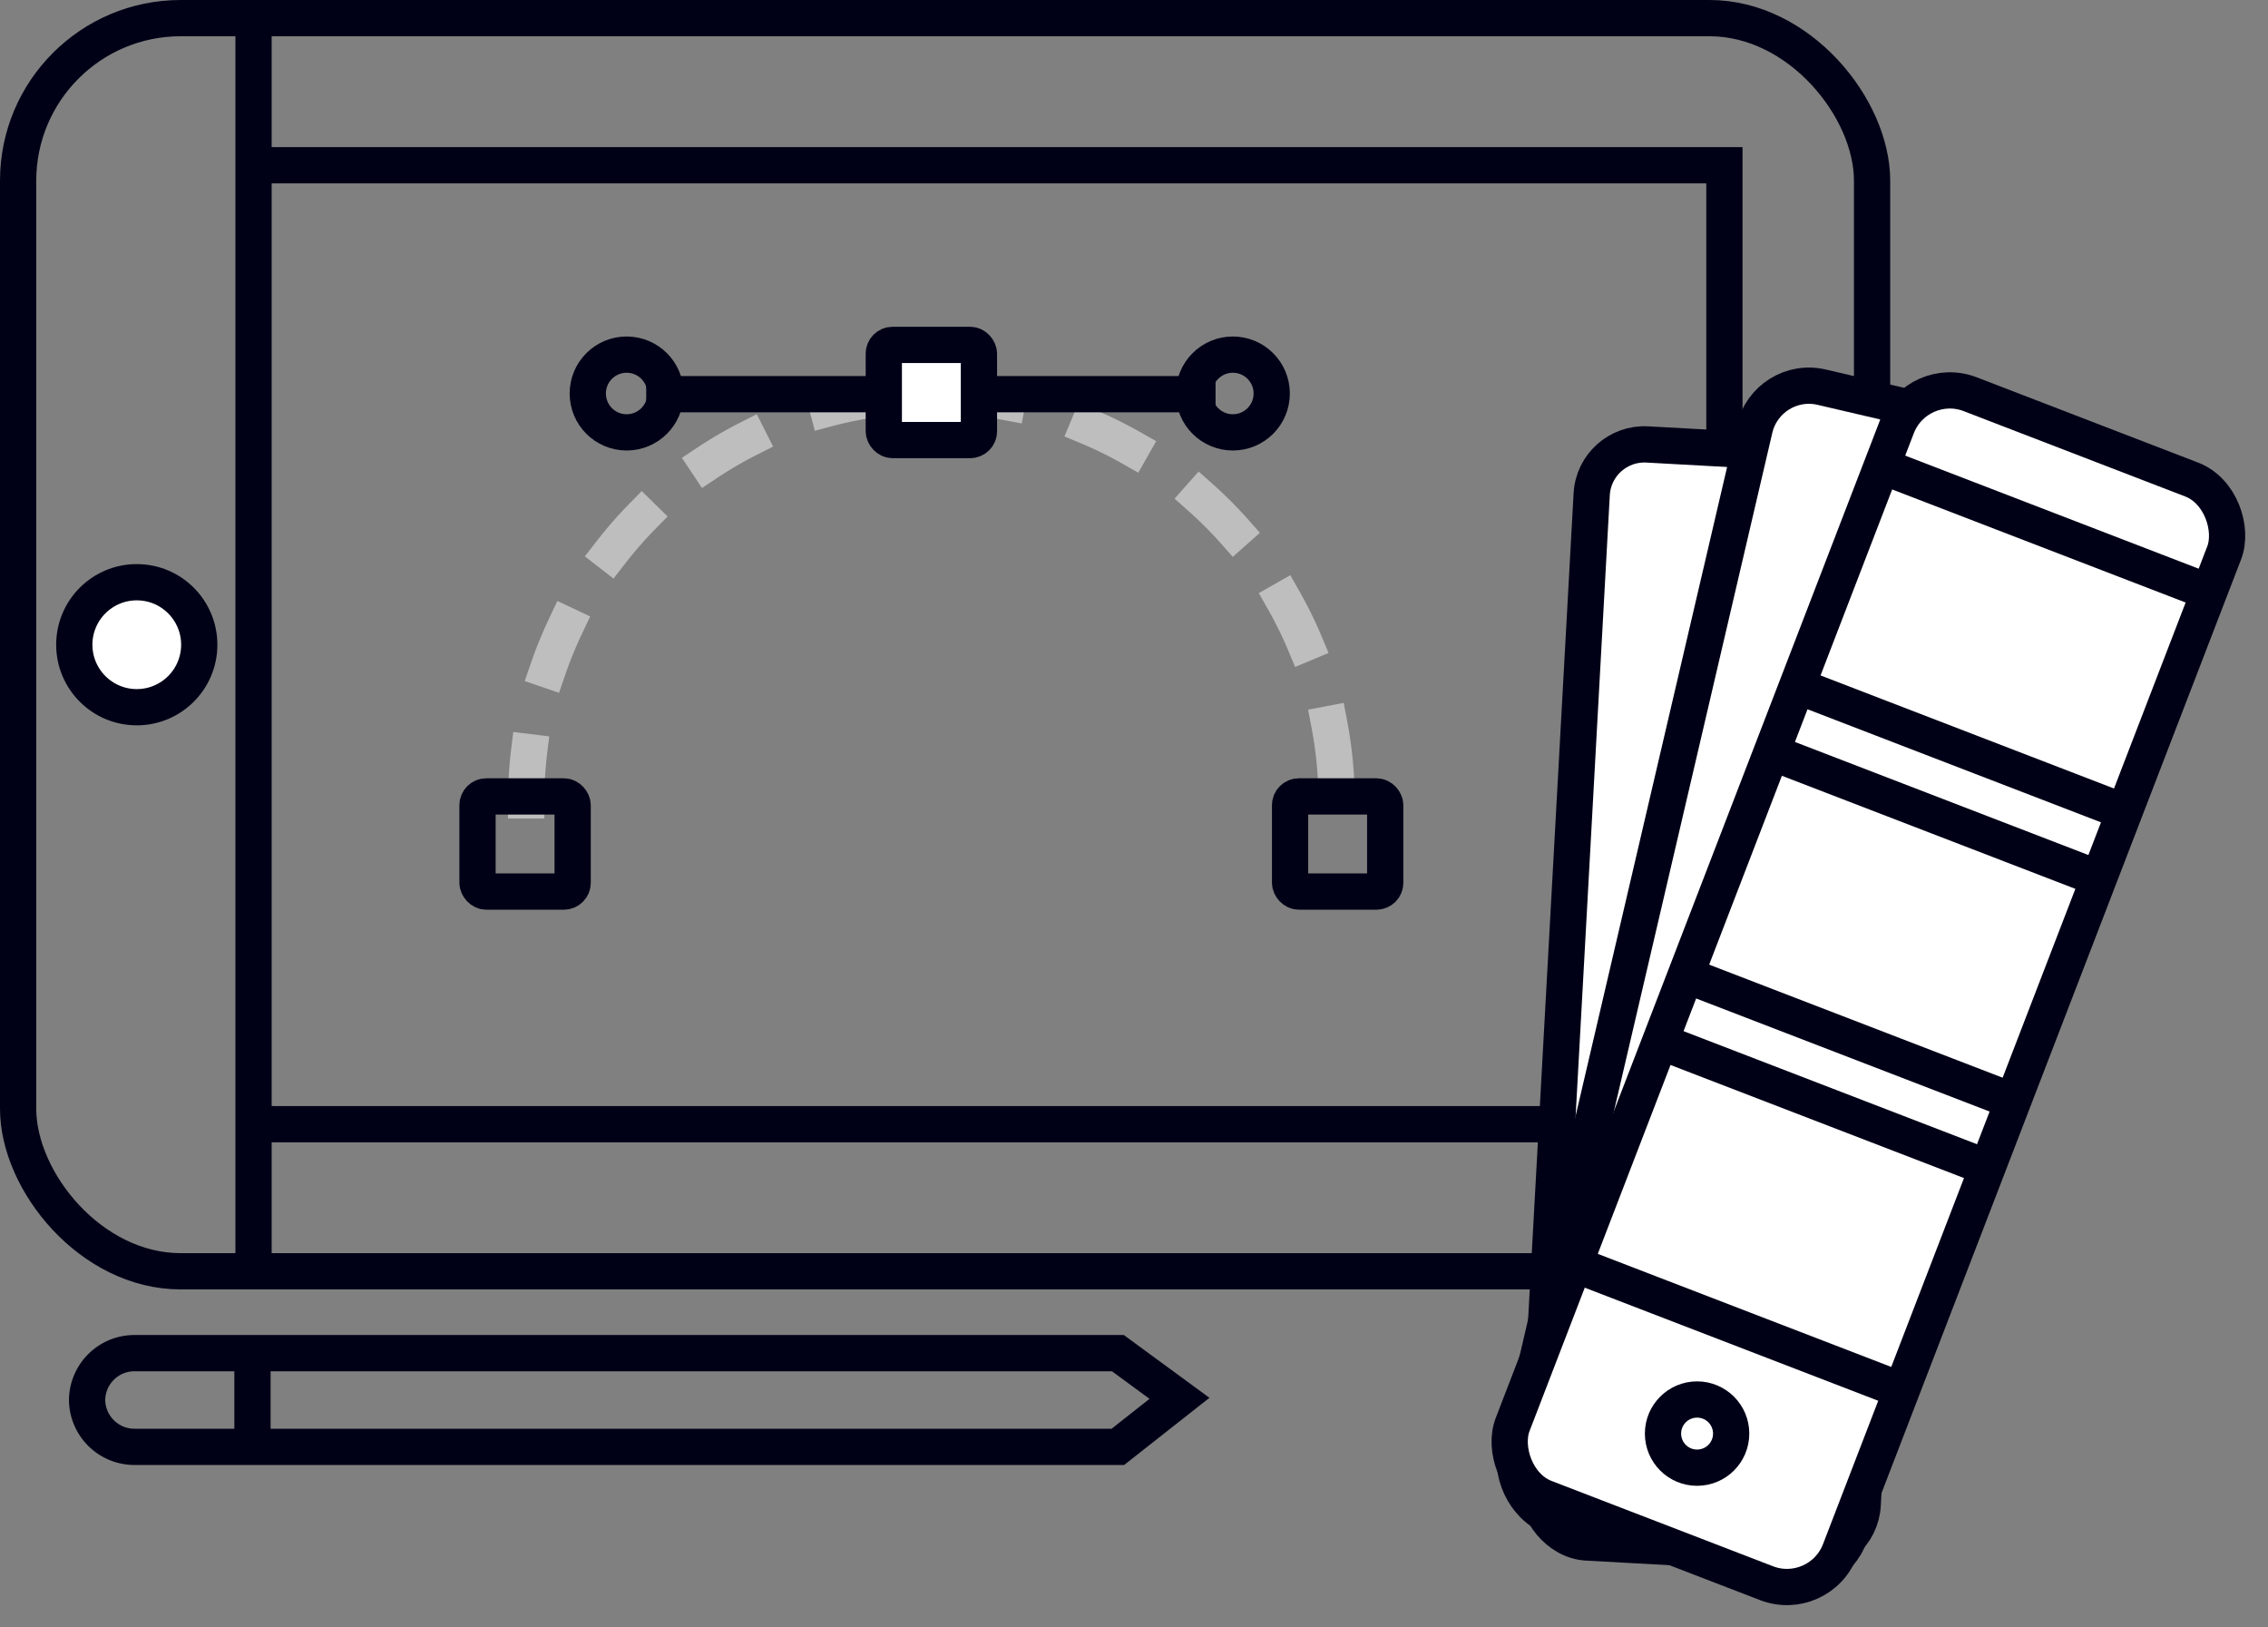 <svg xmlns="http://www.w3.org/2000/svg" width="187.707" height="134.627" viewBox="0 0 187.707 134.627">
  <rect x="0" y="0" width="187.707" height="134.627" fill="#808080" stroke="none"/>
  <g id="Group_1410" data-name="Group 1410" transform="translate(-523.5 -5583.215)">
    <path id="Path_1049" data-name="Path 1049" d="M622.657,174.306a33.534,33.534,0,1,1,67.068,0" transform="translate(-55.608 5475.135)" fill="none" stroke="#bebebe" stroke-linecap="square" stroke-miterlimit="10" stroke-width="3" stroke-dasharray="4 7"/>
    <rect id="Rectangle_157" data-name="Rectangle 157" width="7.874" height="7.874" rx="0.726" transform="translate(563.021 5649.113)" fill="none" stroke="#000117" stroke-miterlimit="10" stroke-width="3"/>
    <rect id="Rectangle_158" data-name="Rectangle 158" width="7.874" height="7.874" rx="0.726" transform="translate(630.271 5649.113)" fill="none" stroke="#000117" stroke-miterlimit="10" stroke-width="3"/>
    <rect id="Rectangle_159" data-name="Rectangle 159" width="7.874" height="7.874" rx="0.726" transform="translate(596.646 5611.753)" fill="#fff" stroke="#000117" stroke-miterlimit="10" stroke-width="3"/>
    <line id="Line_90" data-name="Line 90" x2="19.619" transform="translate(604.485 5615.831)" fill="none" stroke="#000117" stroke-miterlimit="10" stroke-width="3"/>
    <g id="Ellipse_12" data-name="Ellipse 12" transform="translate(623.818 5614.057)" fill="none" stroke="#000117" stroke-miterlimit="10" stroke-width="3">
      <circle cx="1.717" cy="1.717" r="1.717" stroke="none"/>
      <circle cx="1.717" cy="1.717" r="3.217" fill="none"/>
    </g>
    <line id="Line_91" data-name="Line 91" x1="19.595" transform="translate(576.983 5615.831)" fill="none" stroke="#000117" stroke-miterlimit="10" stroke-width="3"/>
    <g id="Ellipse_13" data-name="Ellipse 13" transform="translate(573.646 5614.057)" fill="none" stroke="#000117" stroke-miterlimit="10" stroke-width="3">
      <circle cx="1.717" cy="1.717" r="1.717" stroke="none"/>
      <circle cx="1.717" cy="1.717" r="3.217" fill="none"/>
    </g>
    <rect id="Rectangle_160" data-name="Rectangle 160" width="153.439" height="103.69" rx="13.452" transform="translate(525 5584.715)" fill="none" stroke="#000117" stroke-miterlimit="10" stroke-width="3"/>
    <path id="Path_1050" data-name="Path 1050" d="M600.217,121.753H721.826V201.1H600.217" transform="translate(-55.608 5475.135)" fill="none" stroke="#000117" stroke-miterlimit="10" stroke-width="3"/>
    <line id="Line_92" data-name="Line 92" y2="104.017" transform="translate(544.484 5584.552)" fill="none" stroke="#000117" stroke-miterlimit="10" stroke-width="3"/>
    <circle id="Ellipse_14" data-name="Ellipse 14" cx="5.171" cy="5.171" r="5.171" transform="translate(529.649 5631.39)" fill="#fff" stroke="#000117" stroke-miterlimit="10" stroke-width="3"/>
    <path id="Path_1051" data-name="Path 1051" d="M586.316,223.92h0a3.922,3.922,0,0,0,3.965,3.878h81.346l5.1-4.016-5.1-3.739H590.281A3.922,3.922,0,0,0,586.316,223.92Z" transform="translate(-55.608 5475.135)" fill="none" stroke="#000117" stroke-miterlimit="10" stroke-width="3"/>
    <line id="Line_93" data-name="Line 93" y2="6.994" transform="translate(544.395 5695.568)" fill="none" stroke="#000117" stroke-miterlimit="10" stroke-width="3"/>
    <rect id="Rectangle_162" data-name="Rectangle 162" width="26.976" height="90.946" rx="4.364" transform="matrix(0.999, 0.055, -0.055, 0.999, 655.474, 5619.75)" fill="#fff" stroke="#000117" stroke-miterlimit="10" stroke-width="3"/>
    <rect id="Rectangle_163" data-name="Rectangle 163" width="28.513" height="96.127" rx="4.612" transform="translate(675.676 5714.293) rotate(-166.856)" fill="#fff" stroke="#000117" stroke-miterlimit="10" stroke-width="3"/>
    <rect id="Rectangle_164" data-name="Rectangle 164" width="29.028" height="97.864" rx="4.695" transform="translate(682.18 5614.146) rotate(21.067)" fill="#fff" stroke="#000117" stroke-miterlimit="10" stroke-width="3"/>
    <line id="Line_94" data-name="Line 94" x2="27.281" y2="10.509" transform="translate(679.145 5621.738)" fill="#fff" stroke="#000117" stroke-miterlimit="10" stroke-width="3"/>
    <line id="Line_95" data-name="Line 95" x2="27.281" y2="10.509" transform="translate(672.139 5639.926)" fill="#fff" stroke="#000117" stroke-miterlimit="10" stroke-width="3"/>
    <line id="Line_96" data-name="Line 96" x2="27.281" y2="10.509" transform="translate(670.019 5645.43)" fill="#fff" stroke="#000117" stroke-miterlimit="10" stroke-width="3"/>
    <line id="Line_97" data-name="Line 97" x2="27.281" y2="10.509" transform="translate(662.921 5663.856)" fill="#fff" stroke="#000117" stroke-miterlimit="10" stroke-width="3"/>
    <line id="Line_98" data-name="Line 98" x2="27.281" y2="10.509" transform="translate(660.801 5669.36)" fill="#fff" stroke="#000117" stroke-miterlimit="10" stroke-width="3"/>
    <line id="Line_99" data-name="Line 99" x2="27.281" y2="10.509" transform="translate(653.703 5687.787)" fill="#fff" stroke="#000117" stroke-miterlimit="10" stroke-width="3"/>
    <path id="Path_1052" data-name="Path 1052" d="M734.472,228.665" transform="translate(-55.608 5475.135)" fill="#fff" stroke="#000117" stroke-miterlimit="10" stroke-width="3"/>
    <path id="Path_1053" data-name="Path 1053" d="M707.191,218.156" transform="translate(-55.608 5475.135)" fill="#fff" stroke="#000117" stroke-miterlimit="10" stroke-width="3"/>
    <circle id="Ellipse_15" data-name="Ellipse 15" cx="2.821" cy="2.821" r="2.821" transform="translate(661.135 5699.014)" fill="#fff" stroke="#000117" stroke-miterlimit="10" stroke-width="3"/>
  </g>
</svg>
